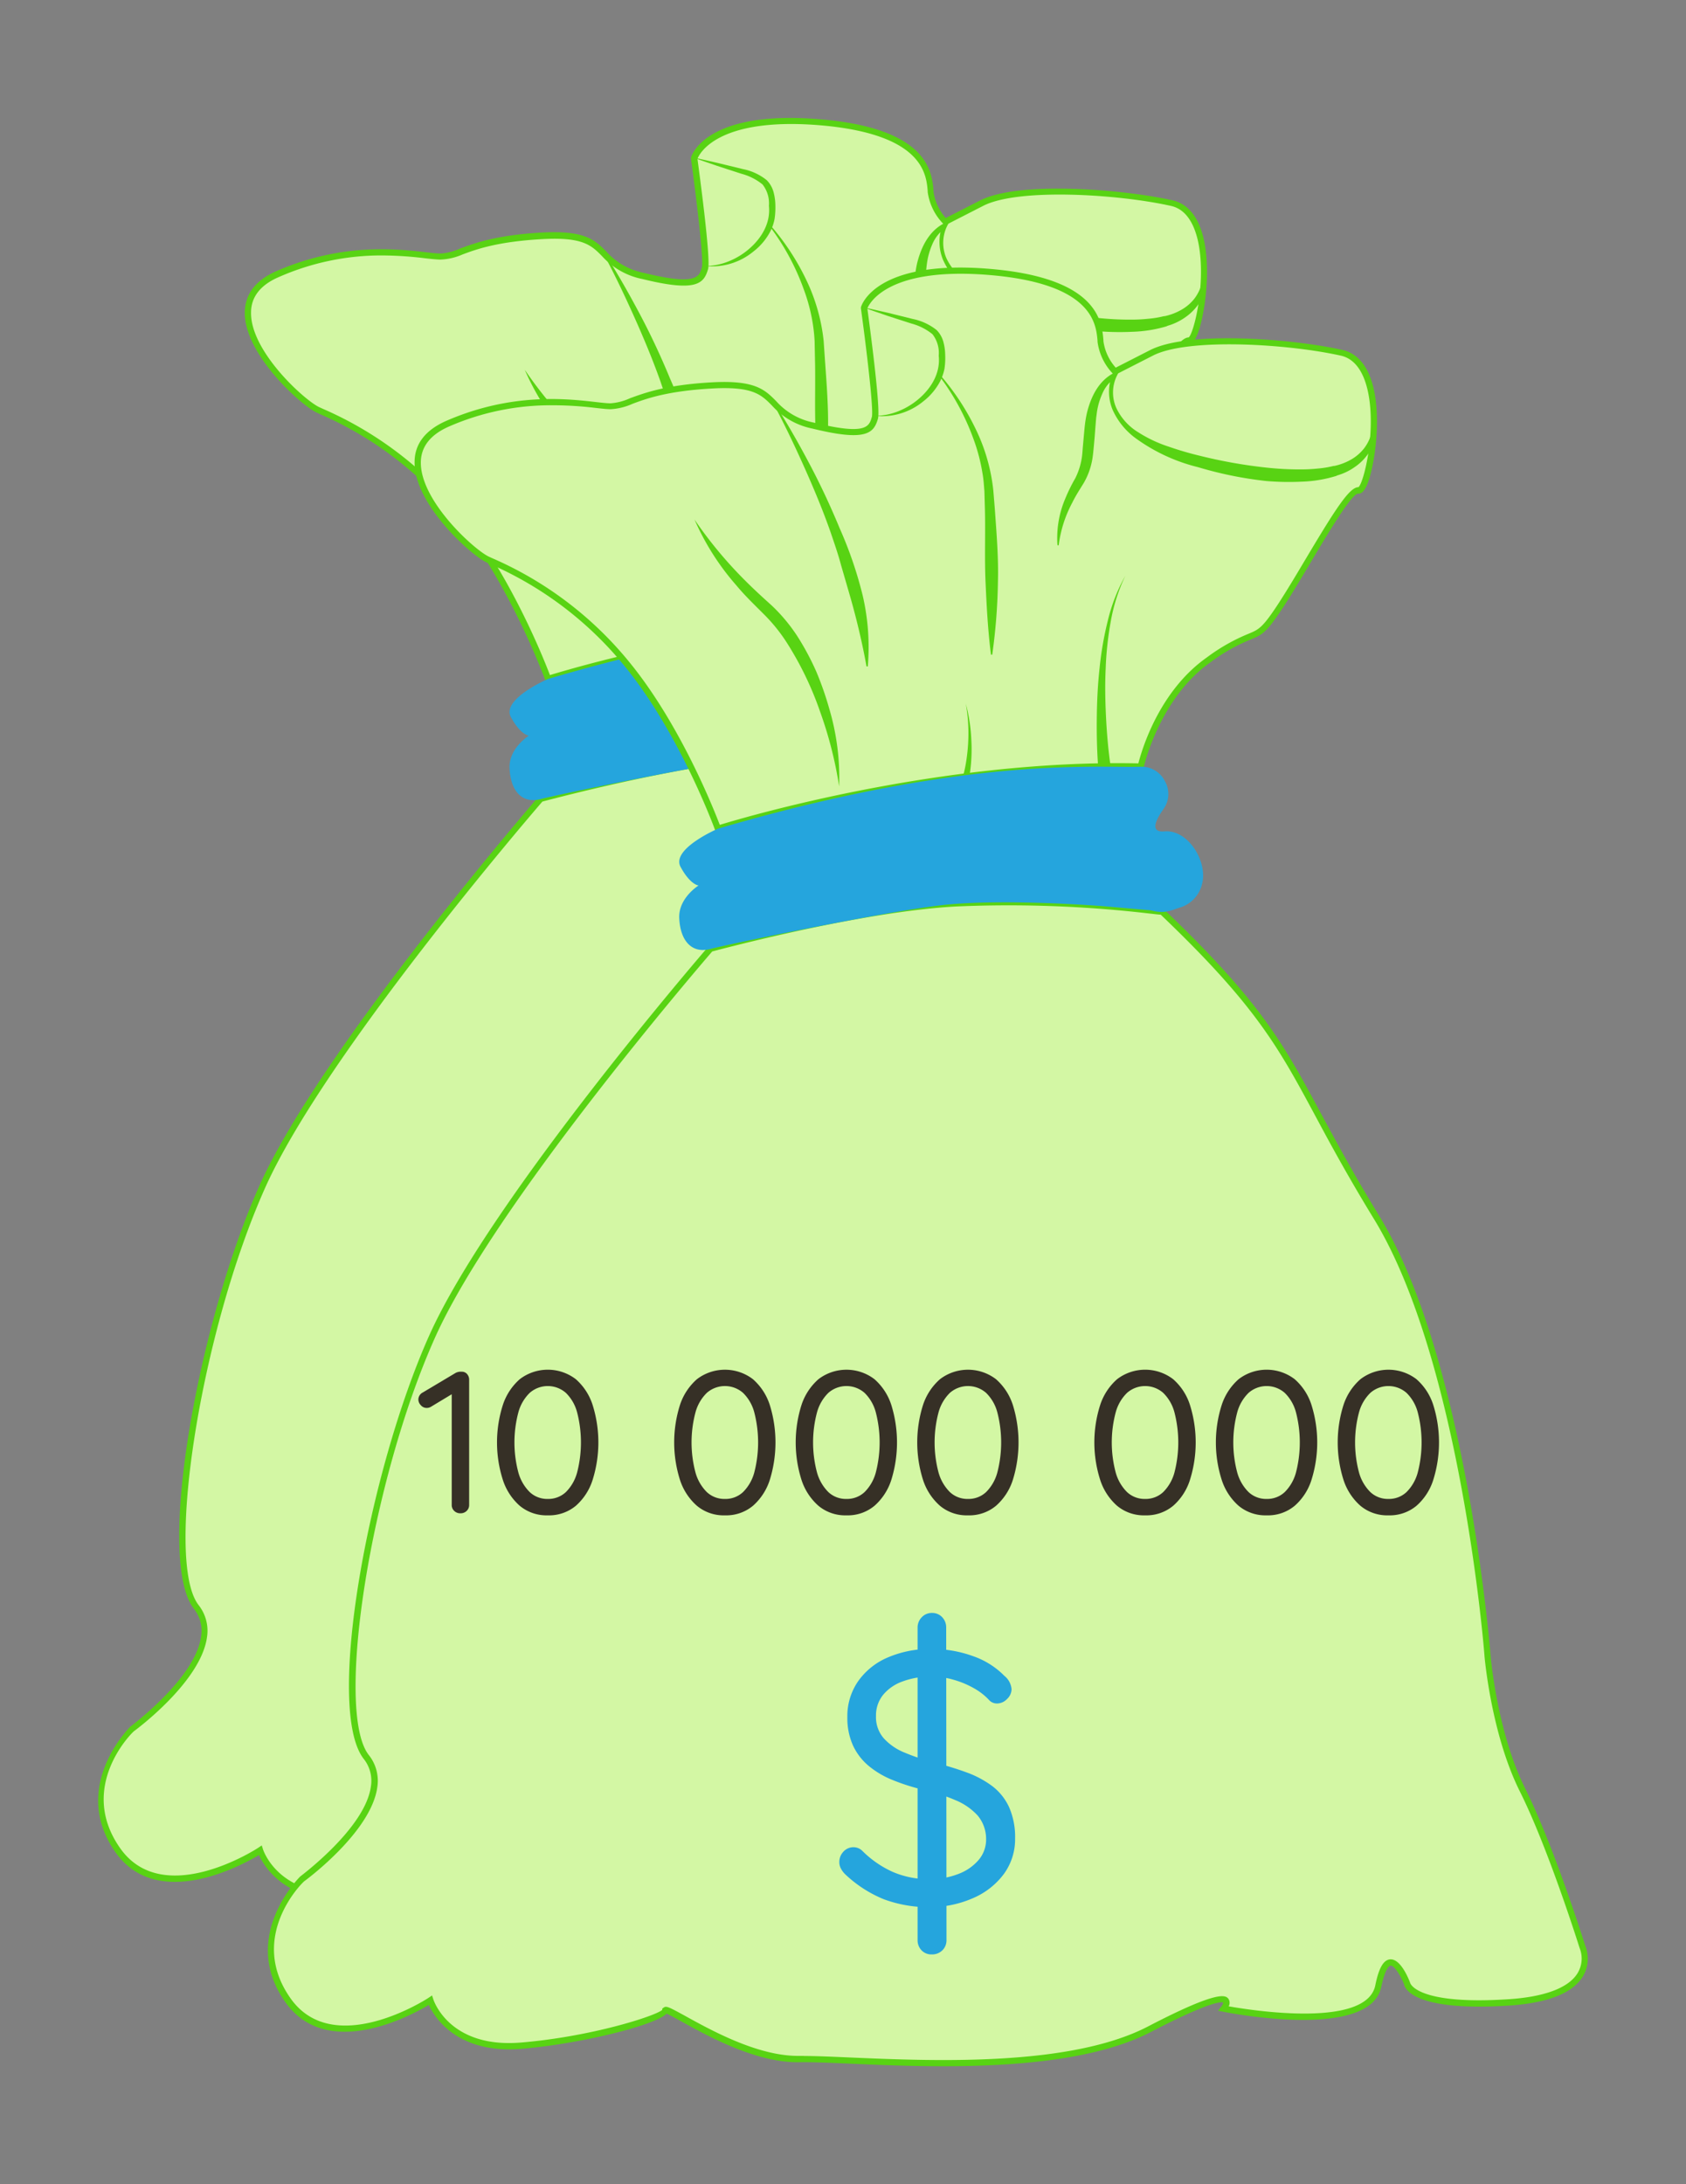 <svg xmlns="http://www.w3.org/2000/svg" viewBox="0 0 329.08 426.26"><rect x="0" y="0" width="329.08" height="426.26" fill="#808080" stroke="none"/><defs><style>.cls-1{fill:none;}.cls-2{fill:#d3f7a4;}.cls-3{fill:#58d313;}.cls-4{fill:#25a5dd;}.cls-5{fill:#363026;}</style></defs><g id="Layer_2" data-name="Layer 2"><g id="Layer_1-2" data-name="Layer 1"><rect class="cls-1" width="329.08" height="426.26"/><path class="cls-2" d="M105.53,155.94s-42.24,48.69-54.31,75.64S31.1,304.4,38.35,313.66s-12.48,23.73-12.48,23.73-11.66,11.27-2.81,23.74,27.76,0,27.76,0S54,371.19,68.52,370s28.16-5.63,28.16-6.84,14.49,9.69,26.15,9.47,49.09,4.21,68.4-5.85,14.48-4,14.48-4,28.17,5.63,30.18-4.43,5.63-.4,5.63-.4.81,4.83,19.72,3.62,14.48-10.86,14.48-10.86-6-19.31-11.67-30.58-6.84-26.15-6.84-26.15-4.42-57.53-21.72-85.69S220.2,174,193.64,148.68c0,.25-18.75-2.72-40.23-1.59C134.42,148.09,105.53,155.94,105.53,155.94Z"/><path class="cls-3" d="M151,374c-6.68,0-13-.27-18.17-.5-4.09-.17-7.63-.33-10-.28-8.4.14-17.92-5.16-23.06-8-1.13-.63-2.29-1.27-2.81-1.48-2.28,2.3-16.82,5.9-28.41,6.86-12.52,1.05-16.95-6.23-18-8.57-3.38,2-19.8,11-28-.53-9-12.75,2.76-24.4,2.88-24.52s12.69-9.42,13.81-17.56A6.87,6.87,0,0,0,37.87,314c-7.64-9.77,1-56.35,12.8-82.69,12-26.73,54-75.3,54.41-75.79l.12-.14.18,0c.29-.08,29.16-7.88,48-8.87a237.63,237.63,0,0,1,37.94,1.38l1.74.18v-.75l1,.94c18.92,18,23.32,26.23,30.61,39.78,3,5.51,6.32,11.76,11.33,19.91,17.18,28,21.77,85.39,21.82,86,0,.14,1.26,14.9,6.77,25.92,5.59,11.18,11.64,30.48,11.71,30.67a6.77,6.77,0,0,1-.45,5.91c-2,3.31-6.89,5.25-14.58,5.74-18.9,1.21-20.25-3.58-20.34-4.13-.58-1.51-1.86-3.73-2.65-3.67-.16,0-1,.28-1.8,4.09-2.1,10.53-29.71,5.14-30.88,4.9l-1-.19.61-.78a1.75,1.75,0,0,0,.41-.82c-.2-.1-2-.57-14.14,5.76C181,372.78,165.15,374,151,374Zm-27.28-2c2.35,0,5.54.14,9.16.3,16,.69,42.85,1.85,58.06-6.07,14.07-7.33,15.14-6,15.65-5.41a1.37,1.37,0,0,1,.08,1.48c4.65.83,26.93,4.31,28.62-4.1.67-3.35,1.58-4.95,2.89-5.06,2.05-.13,3.6,3.77,3.9,4.56,0,.13,1.33,4.37,19.11,3.23,7.15-.45,11.85-2.23,13.6-5.13a5.57,5.57,0,0,0,.37-4.88c-.09-.26-6.11-19.46-11.66-30.56s-6.89-26.22-6.9-26.37c0-.58-4.61-57.71-21.64-85.43-5-8.18-8.39-14.44-11.36-20-7.21-13.41-11.57-21.52-30.2-39.31-.37,0-1-.09-2.22-.22a237.75,237.75,0,0,0-37.75-1.38c-17.93.95-45.11,8.13-47.57,8.79-2.51,2.91-42.52,49.49-54.1,75.35-12.52,28-19.66,72.88-13,81.45a8.09,8.09,0,0,1,1.64,6.28c-1.19,8.65-13.7,17.93-14.23,18.32s-11.12,11-2.68,22.9,26.75,0,26.94-.15l.66-.44.24.76c.13.39,3.28,9.57,17.08,8.43s26.4-5.22,27.61-6.38v-.2l.34-.25c.51-.31,1.07,0,4,1.6,5,2.76,14.15,7.86,22.1,7.86h1.25Z"/><path class="cls-2" d="M189.52,120.39s3-13.58,13.28-20.82,8.6-2.27,14-10.56,13-22.79,15.24-22.48,6.79-24.6-3.32-26.86-30-3.62-37.12,0l-7.09,3.62a10.56,10.56,0,0,1-2.86-5.85c-.31-3.35-.61-11.95-22.18-13.61s-24,7.09-24,7.09,2.68,19.47,2.11,21.42c-.68,2.34-1.66,4.08-12.07,1.51S120,45.25,105.94,46,89.79,50.08,86,50.08,69.73,46.76,54.34,53.4,57.81,78,62,80a70.88,70.88,0,0,1,27.16,20.37c11,13.43,17.79,32.17,17.79,32.17S148,119.33,189.52,120.39Z"/><path class="cls-3" d="M106.61,133.24l-.2-.54c-.07-.19-6.87-18.81-17.69-32A69.62,69.62,0,0,0,62.53,80.85l-.75-.35c-3-1.41-14.1-11.3-14-19.55.05-3.59,2.17-6.32,6.31-8.1,12.7-5.48,23.33-4.27,29.05-3.62,1.23.14,2.21.25,2.87.25a10.76,10.76,0,0,0,3.84-1c2.77-1,7-2.61,16-3.1,8.39-.44,10.28,1.48,12.48,3.7a13.21,13.21,0,0,0,7.31,4.17C136,55.8,136.49,54,137,52.17c.39-1.33-1.1-13.69-2.13-21.17l0-.12,0-.12c.1-.38,2.8-9.21,24.61-7.53,21.64,1.66,22.4,10.27,22.72,13.94l0,.21a9.86,9.86,0,0,0,2.39,5.17l6.69-3.42c7.66-3.91,28.18-2.14,37.52-.05,7.56,1.69,7.4,14.35,6.11,21.56-.54,3.07-1.49,6.69-3,6.48-1.29,0-6.07,8.07-9.23,13.37-1.84,3.09-3.75,6.28-5.43,8.85-3.28,5-4.11,5.35-6.34,6.26a35.92,35.92,0,0,0-7.85,4.46c-9.94,7-13,20.33-13,20.46L190,121h-.5c-41-1-81.93,12-82.34,12.08ZM74.5,49.85A49.59,49.59,0,0,0,54.58,54C50.92,55.53,49,57.89,49,61c-.11,7.62,10.5,17.15,13.29,18.45l.74.34A70.82,70.82,0,0,1,89.66,99.94c9.9,12.08,16.47,28.62,17.68,31.81,5-1.54,43.27-12.83,81.71-12,.65-2.54,4-14.09,13.4-20.7a36,36,0,0,1,8.09-4.58c2-.83,2.71-1.11,5.78-5.81,1.67-2.55,3.57-5.73,5.4-8.81,5.73-9.62,8.51-14,10.29-14h0c1-.8,3.26-9.94,2.06-17.53-.52-3.26-1.89-7.32-5.49-8.13-10.44-2.34-29.93-3.52-36.71,0L184.43,44l-.31-.31a11.08,11.08,0,0,1-3.05-6.23l0-.21c-.29-3.37-1-11.26-21.6-12.85C140,22.94,136.5,30,136.13,31c.35,2.59,2.65,19.56,2.07,21.53-.81,2.78-2.2,4.54-12.79,1.93A14.4,14.4,0,0,1,117.52,50c-2.07-2.1-3.71-3.76-11.55-3.34-8.9.48-13,2-15.69,3a11.91,11.91,0,0,1-4.26,1c-.73,0-1.73-.11-3-.25A71.26,71.26,0,0,0,74.5,49.85Z"/><path class="cls-3" d="M137.7,51.92a12.41,12.41,0,0,0,4.72-1,14,14,0,0,0,4-2.53c2.37-2.12,4-5,3.66-8.21A6,6,0,0,0,148.84,36a11,11,0,0,0-4.13-2.09L140,32.38c-1.55-.54-3.11-1.05-4.65-1.63,1.61.32,3.21.71,4.81,1.07L145,33a10.67,10.67,0,0,1,4.65,2.16A5.22,5.22,0,0,1,151,37.55a10.43,10.43,0,0,1,.34,2.57,15,15,0,0,1-.15,2.57,9.19,9.19,0,0,1-.84,2.48,11.93,11.93,0,0,1-3.28,3.9A12.69,12.69,0,0,1,137.7,51.92Z"/><path class="cls-3" d="M118,49.39c2.48,3.87,4.74,7.87,6.9,11.94s4.1,8.24,5.86,12.5A78.54,78.54,0,0,1,135.24,87a44.6,44.6,0,0,1,1,13.86H136c-.83-4.55-1.87-8.92-3.09-13.28L131,81c-.59-2.19-1.34-4.34-2.07-6.5-1.52-4.29-3.28-8.51-5.15-12.68s-3.83-8.31-6-12.33Z"/><path class="cls-3" d="M102.42,72.16A82.12,82.12,0,0,0,112,83.78c1.77,1.79,3.58,3.44,5.47,5.16a32.87,32.87,0,0,1,5,6,50.7,50.7,0,0,1,3.67,6.85,61.12,61.12,0,0,1,2.55,7.29,47.57,47.57,0,0,1,1.93,15.16,77.79,77.79,0,0,0-3.73-14.6,63,63,0,0,0-6.44-13.38,32.75,32.75,0,0,0-4.58-5.68c-1.77-1.78-3.66-3.59-5.3-5.55A49.76,49.76,0,0,1,102.42,72.16Z"/><path class="cls-3" d="M150.32,43.9A47.28,47.28,0,0,1,158,56a36.69,36.69,0,0,1,2.19,6.9,36,36,0,0,1,.57,3.6L161,70c.33,4.75.73,9.5.61,14.25a111.51,111.51,0,0,1-1.12,14.23h-.24c-.6-4.75-.85-9.48-1.06-14.21s0-9.46-.12-14.18L159,66.58a33,33,0,0,0-.36-3.43,34.53,34.53,0,0,0-1.78-6.74,46.16,46.16,0,0,0-6.71-12.35Z"/><path class="cls-3" d="M154.84,122.13a31.53,31.53,0,0,0,.68-3.43,34.59,34.59,0,0,0,.31-3.52,32.51,32.51,0,0,0-.49-7.09,32.42,32.42,0,0,1,1.09,7.09c.06,1.2,0,2.4,0,3.61a30.16,30.16,0,0,1-.41,3.62Z"/><path class="cls-3" d="M173.26,77.16a19.57,19.57,0,0,1,1.47-9,32.81,32.81,0,0,1,2-4.08A14,14,0,0,0,178,60.2c.11-.66.14-1.39.2-2.15l.2-2.22c.08-.74.14-1.48.23-2.22a20.85,20.85,0,0,1,.39-2.3c.76-3,2.21-6.12,5.19-7.7l1.24-.65-.65,1.28a7.51,7.51,0,0,0-.06,6.19,11.23,11.23,0,0,0,4.3,4.74,25.73,25.73,0,0,0,5.9,2.79,63.59,63.59,0,0,0,6.36,1.81,95.41,95.41,0,0,0,13,2.28,59.86,59.86,0,0,0,6.55.33,31.86,31.86,0,0,0,3.25-.17,19,19,0,0,0,3.09-.51l.15,0a11.27,11.27,0,0,0,3.17-1.2,8.61,8.61,0,0,0,2.62-2.22,8.82,8.82,0,0,0,1.5-3.15,12.89,12.89,0,0,0,.26-3.63l.24,0a11.23,11.23,0,0,1,.28,3.8,8.54,8.54,0,0,1-1.26,3.72,10.13,10.13,0,0,1-2.77,2.88,11.44,11.44,0,0,1-3.66,1.73l.15,0A26,26,0,0,1,221,64.75a52.73,52.73,0,0,1-6.89-.13,73.69,73.69,0,0,1-13.37-2.7,34.69,34.69,0,0,1-12.38-5.8,13.81,13.81,0,0,1-4.29-5.4,9.2,9.2,0,0,1-.06-6.9l.59.63A7.3,7.3,0,0,0,182,47.61a14.05,14.05,0,0,0-1.1,4c-.1.71-.14,1.4-.2,2.13s-.11,1.49-.17,2.24l-.2,2.23c-.08.72-.14,1.49-.29,2.29A14,14,0,0,1,178.37,65c-.83,1.33-1.57,2.48-2.23,3.8a24.26,24.26,0,0,0-2.64,8.32Z"/><path class="cls-3" d="M181.18,120.07c-.23-3.19-.28-6.32-.25-9.48s.2-6.3.55-9.43a63.66,63.66,0,0,1,1.6-9.3,35,35,0,0,1,3.42-8.74A34,34,0,0,0,183.67,92a63.94,63.94,0,0,0-1,9.26c-.14,3.1-.09,6.21.06,9.31s.42,6.21.84,9.24Z"/><path class="cls-4" d="M107,132.49s-9.19,3.94-7.28,7.46,3.51,3.62,3.51,3.62-4,2.48-3.77,6.44c.21,4.31,2.41,6.92,6.09,5.93,2.67-.71,33.05-7.12,45-8.52s31.82.2,31.82.2l9.13.79c2.62.72,3.79.08,5.58-.51a6.31,6.31,0,0,0,4.41-4.63c1.16-4.33-2.72-10.66-7.34-10.26-3,.26-1.58-2.41-.2-4.34a5.31,5.31,0,0,0-4.43-8.28C180.77,120.68,155.8,118.19,107,132.49Z"/><path class="cls-4" d="M148.45,342.94a24.75,24.75,0,0,1-9.1-1.54,24.1,24.1,0,0,1-7.55-4.89,4.48,4.48,0,0,1-.81-1.09,2.7,2.7,0,0,1-.31-1.29,2.86,2.86,0,0,1,.8-2,2.61,2.61,0,0,1,2-.87,2.37,2.37,0,0,1,1.74.77,20.26,20.26,0,0,0,5.92,4.06,17.67,17.67,0,0,0,7.17,1.4,15.09,15.09,0,0,0,5.56-1,9.8,9.8,0,0,0,4-2.73,6.13,6.13,0,0,0,1.47-4.06,7.1,7.1,0,0,0-1.65-4.62,12,12,0,0,0-4.34-3,35.14,35.14,0,0,0-6.4-2.07A38.31,38.31,0,0,1,141,318.1a17.83,17.83,0,0,1-4.66-2.76,11.47,11.47,0,0,1-3-4,13,13,0,0,1-1.08-5.49,12,12,0,0,1,2.09-7,13.72,13.72,0,0,1,5.81-4.66,21,21,0,0,1,8.54-1.64,23.3,23.3,0,0,1,8.08,1.4,15.63,15.63,0,0,1,6.13,3.85,3.72,3.72,0,0,1,1.4,2.59,2.68,2.68,0,0,1-.88,1.92,2.72,2.72,0,0,1-2,.88,2.06,2.06,0,0,1-1.4-.56,12.23,12.23,0,0,0-3-2.38,18.25,18.25,0,0,0-4-1.68,15.5,15.5,0,0,0-4.34-.63,15.71,15.71,0,0,0-5.67.94,8.8,8.8,0,0,0-3.81,2.66,6.4,6.4,0,0,0-1.37,4.1,6.32,6.32,0,0,0,1.54,4.37,11.4,11.4,0,0,0,4.13,2.8,45.37,45.37,0,0,0,5.74,1.92,54.54,54.54,0,0,1,6.33,1.93,19.19,19.19,0,0,1,5,2.69,10.84,10.84,0,0,1,3.25,4.1,14.43,14.43,0,0,1,1.16,6.12,11.5,11.5,0,0,1-2.17,6.86,14.64,14.64,0,0,1-5.92,4.72A20.68,20.68,0,0,1,148.45,342.94Zm3.15,6.44a2.75,2.75,0,0,1-.8,2,2.84,2.84,0,0,1-2.07.8,2.62,2.62,0,0,1-2-.8,2.81,2.81,0,0,1-.77-2v-61a2.82,2.82,0,0,1,.81-2,2.82,2.82,0,0,1,4,0,2.92,2.92,0,0,1,.77,2Z"/><path class="cls-2" d="M138.68,185.19s-42.25,48.68-54.32,75.63S64.25,333.65,71.49,342.9,59,366.64,59,366.64,47.35,377.9,56.2,390.37s27.76,0,27.76,0,3.22,10.06,17.7,8.85,28.17-5.63,28.17-6.83,14.48,9.68,26.15,9.47,49.08,4.2,68.39-5.85,14.49-4,14.49-4S267,397.62,269,387.56s5.63-.41,5.63-.41.81,4.83,19.72,3.63,14.48-10.87,14.48-10.87-6-19.31-11.67-30.57-6.83-26.16-6.83-26.16-4.43-57.53-21.73-85.69-15.29-34.25-41.84-59.57c0,.25-18.76-2.72-40.24-1.58C167.56,177.34,138.68,185.19,138.68,185.19Z"/><path class="cls-3" d="M184.16,403.24c-6.69,0-13-.27-18.18-.5-4.09-.17-7.62-.33-10-.28-8.4.14-17.92-5.16-23.06-8-1.13-.63-2.29-1.27-2.81-1.48-2.28,2.3-16.81,5.9-28.41,6.87-12.52,1-16.94-6.24-18-8.57-3.38,2-19.81,11-28-.54-9.05-12.75,2.77-24.4,2.89-24.52s12.69-9.42,13.8-17.56A6.88,6.88,0,0,0,71,343.27c-7.64-9.77,1-56.35,12.8-82.69,12-26.73,54-75.3,54.41-75.79l.12-.14.18-.05c.29-.08,29.17-7.87,48-8.87a238.8,238.8,0,0,1,37.94,1.38l1.74.19,0-.76,1,.94c18.93,18.05,23.33,26.23,30.62,39.79,3,5.51,6.32,11.75,11.32,19.9,17.18,28,21.77,85.39,21.82,86,0,.14,1.26,14.9,6.77,25.93,5.59,11.18,11.65,30.47,11.71,30.66a6.73,6.73,0,0,1-.45,5.91c-2,3.32-6.88,5.25-14.57,5.74-18.91,1.21-20.26-3.58-20.35-4.13-.58-1.51-1.86-3.73-2.64-3.67-.17,0-1,.28-1.81,4.1-2.1,10.53-29.71,5.13-30.88,4.89l-1-.19.61-.77a1.82,1.82,0,0,0,.41-.83c-.2-.1-2-.56-14.14,5.76C214.13,402,198.29,403.24,184.16,403.24Zm-27.29-2c2.36,0,5.54.14,9.16.3,16,.69,42.85,1.85,58.06-6.07,14.08-7.33,15.14-6,15.66-5.41a1.41,1.41,0,0,1,.07,1.49c4.65.82,26.94,4.3,28.62-4.11.67-3.35,1.59-4.95,2.89-5.06,2.05-.13,3.6,3.77,3.9,4.56,0,.13,1.33,4.38,19.11,3.23,7.15-.45,11.86-2.23,13.6-5.13a5.5,5.5,0,0,0,.37-4.88c-.08-.26-6.11-19.46-11.66-30.55-5.61-11.24-6.88-26.23-6.9-26.38,0-.57-4.61-57.71-21.63-85.42-5-8.19-8.4-14.45-11.37-20-7.21-13.41-11.57-21.52-30.2-39.31-.37,0-1-.09-2.22-.22a236.79,236.79,0,0,0-37.74-1.37c-17.94.94-45.12,8.12-47.58,8.78-2.51,2.91-42.52,49.49-54.1,75.35C72.39,289,65.25,334,72,342.53a8.05,8.05,0,0,1,1.64,6.27c-1.19,8.66-13.69,17.93-14.23,18.32s-11.12,11-2.68,22.9,26.76,0,26.94-.15l.66-.44.25.76c.12.39,3.27,9.57,17.07,8.43s26.4-5.22,27.61-6.38V392l.34-.25c.51-.3,1.07,0,4,1.6,5,2.76,14.15,7.87,22.11,7.87h1.24Z"/><path class="cls-2" d="M222.66,149.63s3-13.58,13.28-20.82,8.6-2.26,14-10.56,13-22.78,15.24-22.48,6.79-24.59-3.32-26.86-30-3.62-37.11,0l-7.1,3.62a10.51,10.51,0,0,1-2.86-5.85c-.3-3.35-.61-12-22.18-13.61s-24,7.09-24,7.09,2.68,19.48,2.11,21.43c-.68,2.33-1.66,4.07-12.07,1.51s-5.58-8.6-19.61-7.85-16.14,4.07-19.92,4.07S102.87,76,87.48,82.64s3.47,24.6,7.7,26.56a70.88,70.88,0,0,1,27.15,20.36c11,13.43,17.79,32.17,17.79,32.17S181.1,148.57,222.66,149.63Z"/><path class="cls-3" d="M139.75,162.49l-.2-.55c-.06-.19-6.86-18.8-17.68-32a69.65,69.65,0,0,0-26.2-19.86l-.75-.35c-3-1.4-14.1-11.3-14-19.55,0-3.59,2.18-6.32,6.31-8.1,12.7-5.48,23.34-4.27,29.05-3.62,1.24.14,2.21.25,2.87.25a10.89,10.89,0,0,0,3.84-1c2.77-1,7-2.61,16.05-3.1,8.38-.45,10.27,1.47,12.47,3.69a13.21,13.21,0,0,0,7.32,4.17c10.29,2.53,10.8.77,11.34-1.09.39-1.33-1.1-13.7-2.13-21.17v-.13l0-.12c.1-.37,2.8-9.21,24.62-7.53,21.64,1.67,22.39,10.27,22.71,13.94l0,.21a9.78,9.78,0,0,0,2.4,5.17l6.68-3.41c7.66-3.92,28.18-2.15,37.52-.06,7.56,1.7,7.4,14.35,6.12,21.56-.55,3.07-1.5,6.69-3,6.49-1.29,0-6.07,8.06-9.23,13.36-1.84,3.09-3.74,6.28-5.42,8.85-3.29,5-4.12,5.36-6.34,6.27a34.8,34.8,0,0,0-7.85,4.45c-9.94,7-13,20.33-13,20.46l-.11.49-.49,0c-41-1-81.93,12-82.34,12.08Zm-32.1-83.4A49.64,49.64,0,0,0,87.72,83.2c-3.66,1.58-5.54,3.93-5.58,7-.1,7.61,10.5,17.15,13.29,18.44l.75.34a70.89,70.89,0,0,1,26.62,20.19c9.91,12.08,16.47,28.62,17.69,31.81,5-1.54,43.26-12.83,81.7-12,.65-2.54,4-14.1,13.4-20.7a36.63,36.63,0,0,1,8.09-4.59c2-.83,2.71-1.11,5.79-5.81,1.66-2.55,3.56-5.73,5.39-8.81,5.74-9.62,8.51-14,10.29-14h0c1-.8,3.27-9.94,2.06-17.52-.52-3.27-1.89-7.33-5.49-8.14-10.44-2.33-29.92-3.51-36.71,0l-7.48,3.82-.31-.3a11.07,11.07,0,0,1-3-6.24l0-.21c-.3-3.37-1-11.26-21.61-12.85-19.42-1.49-22.94,5.61-23.32,6.56.35,2.58,2.65,19.55,2.07,21.53-.81,2.77-2.2,4.53-12.79,1.92a14.4,14.4,0,0,1-7.89-4.49c-2.07-2.1-3.7-3.76-11.55-3.34-8.9.48-13,2-15.68,3a12,12,0,0,1-4.27,1.05c-.73,0-1.73-.12-3-.26A70.91,70.91,0,0,0,107.65,79.09Z"/><path class="cls-3" d="M170.84,81.16a12.51,12.51,0,0,0,4.73-1,14.11,14.11,0,0,0,4-2.53c2.37-2.12,4-5,3.65-8.21A5.93,5.93,0,0,0,182,65.22a11,11,0,0,0-4.12-2.08l-4.68-1.51c-1.55-.55-3.11-1.05-4.65-1.64,1.61.32,3.21.71,4.82,1.07l4.79,1.19a11,11,0,0,1,4.65,2.16,5.2,5.2,0,0,1,1.34,2.38,10.43,10.43,0,0,1,.34,2.57,14.19,14.19,0,0,1-.14,2.58,9.63,9.63,0,0,1-.85,2.47,12,12,0,0,1-3.28,3.91A12.71,12.71,0,0,1,170.84,81.16Z"/><path class="cls-3" d="M151.13,78.63c2.47,3.88,4.74,7.87,6.89,11.94s4.1,8.24,5.86,12.51a78.13,78.13,0,0,1,4.5,13.12,44.62,44.62,0,0,1,1,13.86h-.25c-.82-4.55-1.86-8.92-3.09-13.28l-1.89-6.52c-.58-2.19-1.34-4.34-2.07-6.5-1.51-4.29-3.27-8.51-5.14-12.68s-3.83-8.31-6-12.33Z"/><path class="cls-3" d="M135.56,101.4a82.12,82.12,0,0,0,9.6,11.62c1.77,1.79,3.58,3.45,5.48,5.16a33.15,33.15,0,0,1,5,6,51.31,51.31,0,0,1,3.67,6.85,61.74,61.74,0,0,1,2.55,7.29,47.57,47.57,0,0,1,1.93,15.16,78.24,78.24,0,0,0-3.72-14.59,63.74,63.74,0,0,0-6.44-13.38,32.5,32.5,0,0,0-4.59-5.69c-1.77-1.78-3.66-3.58-5.29-5.55A49.37,49.37,0,0,1,135.56,101.4Z"/><path class="cls-3" d="M183.47,73.14a47.41,47.41,0,0,1,7.65,12.07,36.05,36.05,0,0,1,2.76,10.5l.29,3.56c.33,4.75.74,9.5.61,14.25a113.65,113.65,0,0,1-1.11,14.24h-.25c-.6-4.74-.85-9.48-1.06-14.21s0-9.46-.12-14.18l-.1-3.53c-.1-1.15-.16-2.3-.37-3.44A35.42,35.42,0,0,0,190,85.65a46.62,46.62,0,0,0-6.72-12.35Z"/><path class="cls-3" d="M188,151.37a27,27,0,0,0,.68-3.43,34.34,34.34,0,0,0,.31-3.52,32.5,32.5,0,0,0-.48-7.09,32.5,32.5,0,0,1,1.08,7.09,33.45,33.45,0,0,1,0,3.61,28.61,28.61,0,0,1-.41,3.63Z"/><path class="cls-3" d="M206.4,106.41a19.62,19.62,0,0,1,1.48-9,32.77,32.77,0,0,1,2-4.08,13.37,13.37,0,0,0,1.26-3.93c.11-.66.15-1.39.21-2.14l.2-2.23c.07-.74.13-1.48.22-2.22a20.91,20.91,0,0,1,.4-2.3c.75-3,2.2-6.12,5.18-7.69l1.24-.66-.64,1.28a7.43,7.43,0,0,0-.06,6.19,11.09,11.09,0,0,0,4.29,4.74,25.8,25.8,0,0,0,5.91,2.79A63.4,63.4,0,0,0,234.41,89a95.68,95.68,0,0,0,13,2.28,59.86,59.86,0,0,0,6.55.33,31.86,31.86,0,0,0,3.25-.17,18.8,18.8,0,0,0,3.09-.51l.15,0a11.33,11.33,0,0,0,3.18-1.2,8.7,8.7,0,0,0,2.61-2.22,8.5,8.5,0,0,0,1.5-3.15A12.17,12.17,0,0,0,268,80.7l.24,0a11.25,11.25,0,0,1,.28,3.8,8.58,8.58,0,0,1-1.26,3.73,10.09,10.09,0,0,1-2.77,2.87,11.39,11.39,0,0,1-3.65,1.73l.14,0A25.5,25.5,0,0,1,254.09,94a52.77,52.77,0,0,1-6.89-.12,74.57,74.57,0,0,1-13.37-2.71,34.85,34.85,0,0,1-12.38-5.8,14,14,0,0,1-4.29-5.4,9.25,9.25,0,0,1-.06-6.9l.6.63a7.3,7.3,0,0,0-2.56,3.16,13.51,13.51,0,0,0-1.1,4.06c-.11.7-.15,1.4-.21,2.12s-.11,1.49-.17,2.24l-.2,2.23c-.08.73-.14,1.49-.29,2.3a13.85,13.85,0,0,1-1.66,4.48c-.82,1.33-1.57,2.48-2.22,3.81a23.93,23.93,0,0,0-2.65,8.32Z"/><path class="cls-3" d="M214.32,149.32c-.23-3.2-.28-6.33-.24-9.48s.19-6.3.54-9.44a64.92,64.92,0,0,1,1.61-9.29,34.16,34.16,0,0,1,3.42-8.75,34.46,34.46,0,0,0-2.84,8.88,63.93,63.93,0,0,0-1,9.25c-.15,3.11-.09,6.21.06,9.31s.41,6.21.83,9.24Z"/><path class="cls-4" d="M140.12,161.73s-9.19,3.94-7.28,7.46,3.51,3.62,3.51,3.62-4,2.48-3.77,6.44c.21,4.31,2.41,6.93,6.1,5.94,2.66-.72,33-7.12,45-8.52s31.82.19,31.82.19l9.13.8c2.62.71,3.79.07,5.59-.52a6.3,6.3,0,0,0,4.4-4.63c1.16-4.33-2.71-10.66-7.34-10.26-3,.26-1.57-2.41-.2-4.34a5,5,0,0,0,.31-5.42,5.1,5.1,0,0,0-4.74-2.86C213.91,149.92,188.94,147.43,140.12,161.73Z"/><path class="cls-4" d="M181.59,372.19a24.87,24.87,0,0,1-9.09-1.54,24.24,24.24,0,0,1-7.56-4.9,4.48,4.48,0,0,1-.81-1.09,2.67,2.67,0,0,1-.31-1.29,2.91,2.91,0,0,1,.8-2,2.61,2.61,0,0,1,2-.87,2.44,2.44,0,0,1,1.75.77,20,20,0,0,0,5.91,4.06,17.67,17.67,0,0,0,7.17,1.4,15.14,15.14,0,0,0,5.57-1A9.64,9.64,0,0,0,191,363a6.13,6.13,0,0,0,1.47-4.06,7.11,7.11,0,0,0-1.64-4.62,12.09,12.09,0,0,0-4.34-3,35.51,35.51,0,0,0-6.41-2.07,38.66,38.66,0,0,1-5.91-1.89,17.34,17.34,0,0,1-4.65-2.76,11.5,11.5,0,0,1-3.05-4,13,13,0,0,1-1.08-5.49,11.93,11.93,0,0,1,2.1-7,13.5,13.5,0,0,1,5.81-4.65,20.77,20.77,0,0,1,8.53-1.65,23.4,23.4,0,0,1,8.09,1.4,15.78,15.78,0,0,1,6.12,3.85,3.73,3.73,0,0,1,1.4,2.59,2.64,2.64,0,0,1-.88,1.92,2.72,2.72,0,0,1-2,.88,2.08,2.08,0,0,1-1.4-.56,12,12,0,0,0-3-2.38,17.85,17.85,0,0,0-4-1.68,15.45,15.45,0,0,0-4.34-.63,15.65,15.65,0,0,0-5.66.95,8.68,8.68,0,0,0-3.82,2.65,6.39,6.39,0,0,0-1.36,4.1,6.27,6.27,0,0,0,1.54,4.37,11.11,11.11,0,0,0,4.13,2.8,44.63,44.63,0,0,0,5.73,1.93,57.44,57.44,0,0,1,6.34,1.92,19.29,19.29,0,0,1,5,2.69,10.84,10.84,0,0,1,3.25,4.1,14.46,14.46,0,0,1,1.16,6.12,11.48,11.48,0,0,1-2.17,6.86A14.67,14.67,0,0,1,190,370.4,20.93,20.93,0,0,1,181.59,372.19Zm3.15,6.43a2.74,2.74,0,0,1-.8,2,2.84,2.84,0,0,1-2.07.8,2.63,2.63,0,0,1-2-.8,2.79,2.79,0,0,1-.77-2v-61a2.82,2.82,0,0,1,.81-2,2.65,2.65,0,0,1,2-.84,2.62,2.62,0,0,1,2,.84,2.87,2.87,0,0,1,.77,2Z"/><path class="cls-5" d="M89.87,295.33a1.66,1.66,0,0,1-1.22-.47,1.56,1.56,0,0,1-.48-1.15V271.25l.48.56-4.58,2.76a1.63,1.63,0,0,1-.79.2,1.48,1.48,0,0,1-1.15-.54,1.63,1.63,0,0,1-.47-1.08,1.56,1.56,0,0,1,.83-1.38l6.43-3.83a2.19,2.19,0,0,1,1.19-.24,1.32,1.32,0,0,1,1.06.46,1.65,1.65,0,0,1,.4,1.12v24.43a1.56,1.56,0,0,1-.48,1.15A1.66,1.66,0,0,1,89.87,295.33Z"/><path class="cls-5" d="M106.92,295.73a8.17,8.17,0,0,1-5.47-1.86,11.39,11.39,0,0,1-3.31-5.09,24,24,0,0,1,0-14.56,11.39,11.39,0,0,1,3.31-5.06,9,9,0,0,1,10.94,0,11.28,11.28,0,0,1,3.29,5.06,24.43,24.43,0,0,1,0,14.56,11.27,11.27,0,0,1-3.29,5.09A8.17,8.17,0,0,1,106.92,295.73Zm0-3.2a5,5,0,0,0,3.53-1.34,8.49,8.49,0,0,0,2.19-3.81,23.42,23.42,0,0,0,0-11.76,8.25,8.25,0,0,0-2.19-3.79,5.35,5.35,0,0,0-7.06,0,8.36,8.36,0,0,0-2.21,3.79,22.84,22.84,0,0,0,0,11.76,8.6,8.6,0,0,0,2.21,3.81A5,5,0,0,0,106.92,292.53Z"/><path class="cls-5" d="M141.49,295.73a8.14,8.14,0,0,1-5.46-1.86,11.4,11.4,0,0,1-3.32-5.09,24.22,24.22,0,0,1,0-14.56,11.41,11.41,0,0,1,3.32-5.06,9,9,0,0,1,10.93,0,11.3,11.3,0,0,1,3.3,5.06,24.64,24.64,0,0,1,0,14.56,11.29,11.29,0,0,1-3.3,5.09A8.15,8.15,0,0,1,141.49,295.73Zm0-3.2a5,5,0,0,0,3.54-1.34,8.49,8.49,0,0,0,2.19-3.81,23.42,23.42,0,0,0,0-11.76,8.25,8.25,0,0,0-2.19-3.79,5.36,5.36,0,0,0-7.07,0,8.36,8.36,0,0,0-2.21,3.79,22.84,22.84,0,0,0,0,11.76,8.6,8.6,0,0,0,2.21,3.81A5,5,0,0,0,141.49,292.53Z"/><path class="cls-5" d="M165.22,295.73a8.15,8.15,0,0,1-5.47-1.86,11.4,11.4,0,0,1-3.32-5.09,24.22,24.22,0,0,1,0-14.56,11.41,11.41,0,0,1,3.32-5.06,9,9,0,0,1,10.93,0,11.3,11.3,0,0,1,3.3,5.06,24.64,24.64,0,0,1,0,14.56,11.29,11.29,0,0,1-3.3,5.09A8.14,8.14,0,0,1,165.22,295.73Zm0-3.2a5,5,0,0,0,3.53-1.34,8.49,8.49,0,0,0,2.19-3.81,23.42,23.42,0,0,0,0-11.76,8.25,8.25,0,0,0-2.19-3.79,5.36,5.36,0,0,0-7.07,0,8.45,8.45,0,0,0-2.21,3.79,22.84,22.84,0,0,0,0,11.76,8.7,8.7,0,0,0,2.21,3.81A5,5,0,0,0,165.22,292.53Z"/><path class="cls-5" d="M188.94,295.73a8.15,8.15,0,0,1-5.47-1.86,11.4,11.4,0,0,1-3.32-5.09,24.22,24.22,0,0,1,0-14.56,11.41,11.41,0,0,1,3.32-5.06,9,9,0,0,1,10.93,0,11.3,11.3,0,0,1,3.3,5.06,24.64,24.64,0,0,1,0,14.56,11.29,11.29,0,0,1-3.3,5.09A8.14,8.14,0,0,1,188.94,295.73Zm0-3.2a5,5,0,0,0,3.53-1.34,8.49,8.49,0,0,0,2.19-3.81,23.42,23.42,0,0,0,0-11.76,8.25,8.25,0,0,0-2.19-3.79,5.36,5.36,0,0,0-7.07,0,8.45,8.45,0,0,0-2.21,3.79,22.84,22.84,0,0,0,0,11.76,8.7,8.7,0,0,0,2.21,3.81A5,5,0,0,0,188.94,292.53Z"/><path class="cls-5" d="M223.51,295.73a8.17,8.17,0,0,1-5.47-1.86,11.39,11.39,0,0,1-3.31-5.09,24,24,0,0,1,0-14.56,11.39,11.39,0,0,1,3.31-5.06,9,9,0,0,1,10.94,0,11.2,11.2,0,0,1,3.29,5.06,24.43,24.43,0,0,1,0,14.56,11.19,11.19,0,0,1-3.29,5.09A8.17,8.17,0,0,1,223.51,295.73Zm0-3.2a5,5,0,0,0,3.53-1.34,8.49,8.49,0,0,0,2.19-3.81,23.42,23.42,0,0,0,0-11.76,8.25,8.25,0,0,0-2.19-3.79,5.35,5.35,0,0,0-7.06,0,8.36,8.36,0,0,0-2.21,3.79,22.84,22.84,0,0,0,0,11.76,8.6,8.6,0,0,0,2.21,3.81A5,5,0,0,0,223.51,292.53Z"/><path class="cls-5" d="M247.23,295.73a8.19,8.19,0,0,1-5.47-1.86,11.39,11.39,0,0,1-3.31-5.09,24,24,0,0,1,0-14.56,11.39,11.39,0,0,1,3.31-5.06,9,9,0,0,1,10.94,0,11.2,11.2,0,0,1,3.29,5.06,24.43,24.43,0,0,1,0,14.56,11.19,11.19,0,0,1-3.29,5.09A8.15,8.15,0,0,1,247.23,295.73Zm0-3.2a5,5,0,0,0,3.53-1.34,8.49,8.49,0,0,0,2.19-3.81,23.42,23.42,0,0,0,0-11.76,8.25,8.25,0,0,0-2.19-3.79,5.35,5.35,0,0,0-7.06,0,8.36,8.36,0,0,0-2.21,3.79,22.84,22.84,0,0,0,0,11.76,8.6,8.6,0,0,0,2.21,3.81A5,5,0,0,0,247.23,292.53Z"/><path class="cls-5" d="M271,295.73a8.14,8.14,0,0,1-5.46-1.86,11.4,11.4,0,0,1-3.32-5.09,24.22,24.22,0,0,1,0-14.56,11.41,11.41,0,0,1,3.32-5.06,9,9,0,0,1,10.93,0,11.2,11.2,0,0,1,3.29,5.06,24.43,24.43,0,0,1,0,14.56,11.19,11.19,0,0,1-3.29,5.09A8.15,8.15,0,0,1,271,295.73Zm0-3.2a5,5,0,0,0,3.53-1.34,8.49,8.49,0,0,0,2.19-3.81,23.42,23.42,0,0,0,0-11.76,8.25,8.25,0,0,0-2.19-3.79,5.35,5.35,0,0,0-7.06,0,8.36,8.36,0,0,0-2.21,3.79,22.84,22.84,0,0,0,0,11.76,8.6,8.6,0,0,0,2.21,3.81A5,5,0,0,0,271,292.53Z"/></g></g></svg>
